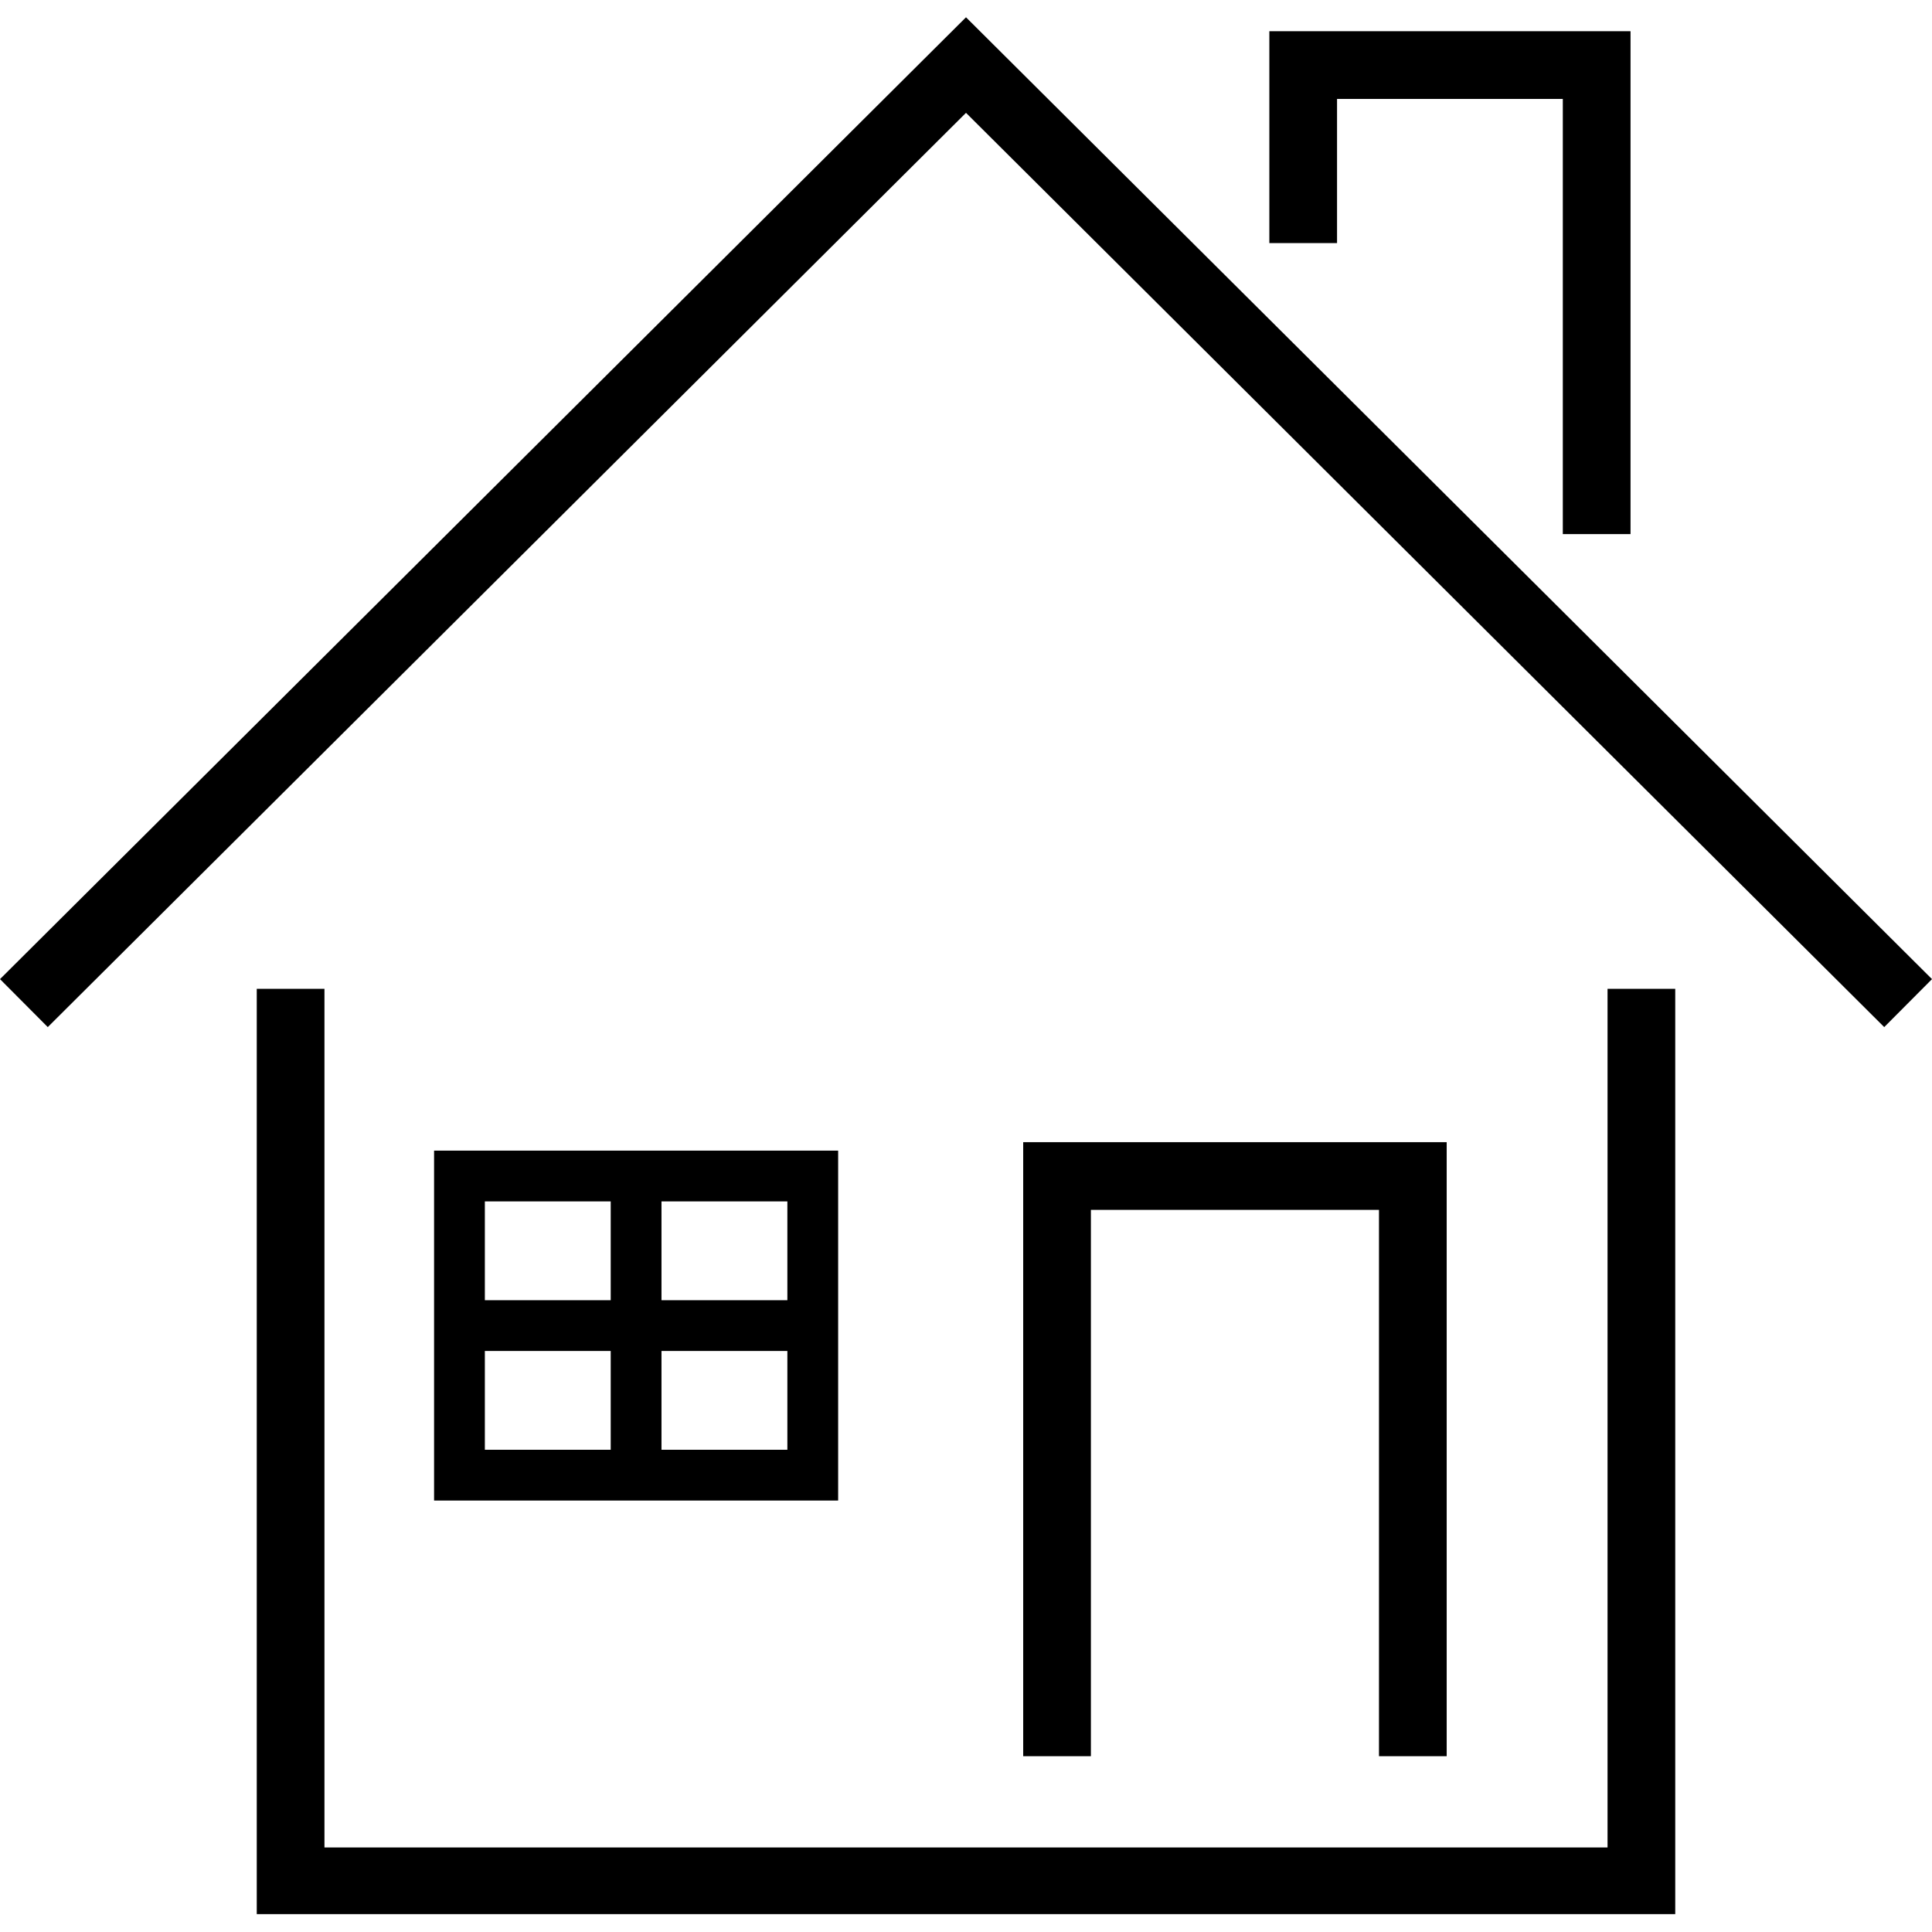 <svg xmlns="http://www.w3.org/2000/svg" xmlns:xlink="http://www.w3.org/1999/xlink" width="500" zoomAndPan="magnify" viewBox="0 0 375 375" height="500" preserveAspectRatio="xMidYMid meet" version="1.0"><defs><g/><clipPath id="ee5d6c4e6d"><path d="M 49 191 L 326 191 L 326 371.531 L 49 371.531 Z M 49 191 " clip-rule="nonzero"/></clipPath><clipPath id="d258274fa4"><path d="M 0 3.281 L 375 3.281 L 375 200 L 0 200 Z M 0 3.281 " clip-rule="nonzero"/></clipPath></defs><g fill="#000000" fill-opacity="1"><g transform="translate(67.761, 135.779)"><g><path d="M 2.641 -2.641 L 2.062 -3.031 L 2.031 -3 C 2.062 -2.613 2.031 -2.297 1.938 -2.047 C 1.852 -1.805 1.688 -1.562 1.438 -1.312 C 1.094 -0.969 0.734 -0.785 0.359 -0.766 C -0.004 -0.754 -0.344 -0.906 -0.656 -1.219 C -1.352 -1.914 -1.16 -2.828 -0.078 -3.953 L 0.469 -4.562 L 0.266 -4.766 C -0.004 -5.035 -0.258 -5.176 -0.5 -5.188 C -0.738 -5.195 -0.984 -5.078 -1.234 -4.828 C -1.516 -4.547 -1.75 -4.133 -1.938 -3.594 L -2.5 -3.844 C -2.414 -4.094 -2.297 -4.344 -2.141 -4.594 C -1.992 -4.852 -1.82 -5.082 -1.625 -5.281 C -1.219 -5.688 -0.828 -5.898 -0.453 -5.922 C -0.078 -5.941 0.312 -5.75 0.719 -5.344 L 3.031 -3.031 Z M 1.125 -1.844 C 1.438 -2.156 1.598 -2.492 1.609 -2.859 C 1.617 -3.223 1.461 -3.566 1.141 -3.891 L 0.844 -4.188 L 0.328 -3.641 C -0.066 -3.223 -0.297 -2.863 -0.359 -2.562 C -0.43 -2.27 -0.348 -2.004 -0.109 -1.766 C 0.078 -1.578 0.273 -1.488 0.484 -1.5 C 0.703 -1.52 0.914 -1.633 1.125 -1.844 Z M 1.125 -1.844 "/></g></g><g transform="translate(71.3, 132.24)"><g><path d="M 1.812 -3.656 C 2.125 -3.344 2.25 -2.984 2.188 -2.578 C 2.125 -2.172 1.879 -1.754 1.453 -1.328 C 1.004 -0.879 0.582 -0.602 0.188 -0.5 L -0.281 -0.969 C -0.051 -1.051 0.18 -1.16 0.422 -1.297 C 0.672 -1.441 0.879 -1.598 1.047 -1.766 C 1.316 -2.035 1.477 -2.285 1.531 -2.516 C 1.594 -2.754 1.535 -2.961 1.359 -3.141 C 1.234 -3.266 1.062 -3.316 0.844 -3.297 C 0.633 -3.285 0.301 -3.176 -0.156 -2.969 C -0.594 -2.758 -0.922 -2.633 -1.141 -2.594 C -1.359 -2.551 -1.555 -2.551 -1.734 -2.594 C -1.922 -2.645 -2.094 -2.75 -2.25 -2.906 C -2.52 -3.176 -2.625 -3.504 -2.562 -3.891 C -2.5 -4.273 -2.266 -4.672 -1.859 -5.078 C -1.504 -5.43 -1.078 -5.711 -0.578 -5.922 L -0.344 -5.312 C -0.812 -5.113 -1.188 -4.875 -1.469 -4.594 C -1.719 -4.344 -1.867 -4.117 -1.922 -3.922 C -1.973 -3.723 -1.93 -3.555 -1.797 -3.422 C -1.703 -3.328 -1.598 -3.273 -1.484 -3.266 C -1.367 -3.254 -1.227 -3.266 -1.062 -3.297 C -0.906 -3.336 -0.625 -3.457 -0.219 -3.656 C 0.32 -3.906 0.738 -4.023 1.031 -4.016 C 1.32 -4.004 1.582 -3.883 1.812 -3.656 Z M 1.812 -3.656 "/></g></g><g transform="translate(74.336, 129.204)"><g><path d="M 2.406 -3.312 L 2.391 -3.297 C 2.484 -2.703 2.297 -2.172 1.828 -1.703 C 1.391 -1.266 0.895 -1.07 0.344 -1.125 C -0.207 -1.176 -0.766 -1.484 -1.328 -2.047 C -1.898 -2.617 -2.211 -3.18 -2.266 -3.734 C -2.328 -4.297 -2.141 -4.797 -1.703 -5.234 C -1.234 -5.703 -0.711 -5.891 -0.141 -5.797 L -0.094 -5.844 L -0.375 -6.062 L -2 -7.688 L -1.5 -8.188 L 3.344 -3.344 L 2.938 -2.938 Z M 1.469 -2.188 C 1.82 -2.539 1.977 -2.895 1.938 -3.25 C 1.906 -3.613 1.68 -4.004 1.266 -4.422 L 1.156 -4.531 C 0.664 -5.02 0.238 -5.285 -0.125 -5.328 C -0.488 -5.367 -0.848 -5.211 -1.203 -4.859 C -1.504 -4.555 -1.617 -4.207 -1.547 -3.812 C -1.473 -3.414 -1.223 -3.004 -0.797 -2.578 C -0.359 -2.141 0.051 -1.891 0.438 -1.828 C 0.82 -1.766 1.164 -1.883 1.469 -2.188 Z M 1.469 -2.188 "/></g></g><g transform="translate(78.236, 125.304)"><g><path d="M 1.812 -3.656 C 2.125 -3.344 2.25 -2.984 2.188 -2.578 C 2.125 -2.172 1.879 -1.754 1.453 -1.328 C 1.004 -0.879 0.582 -0.602 0.188 -0.5 L -0.281 -0.969 C -0.051 -1.051 0.18 -1.16 0.422 -1.297 C 0.672 -1.441 0.879 -1.598 1.047 -1.766 C 1.316 -2.035 1.477 -2.285 1.531 -2.516 C 1.594 -2.754 1.535 -2.961 1.359 -3.141 C 1.234 -3.266 1.062 -3.316 0.844 -3.297 C 0.633 -3.285 0.301 -3.176 -0.156 -2.969 C -0.594 -2.758 -0.922 -2.633 -1.141 -2.594 C -1.359 -2.551 -1.555 -2.551 -1.734 -2.594 C -1.922 -2.645 -2.094 -2.75 -2.25 -2.906 C -2.52 -3.176 -2.625 -3.504 -2.562 -3.891 C -2.5 -4.273 -2.266 -4.672 -1.859 -5.078 C -1.504 -5.43 -1.078 -5.711 -0.578 -5.922 L -0.344 -5.312 C -0.812 -5.113 -1.188 -4.875 -1.469 -4.594 C -1.719 -4.344 -1.867 -4.117 -1.922 -3.922 C -1.973 -3.723 -1.93 -3.555 -1.797 -3.422 C -1.703 -3.328 -1.598 -3.273 -1.484 -3.266 C -1.367 -3.254 -1.227 -3.266 -1.062 -3.297 C -0.906 -3.336 -0.625 -3.457 -0.219 -3.656 C 0.32 -3.906 0.738 -4.023 1.031 -4.016 C 1.32 -4.004 1.582 -3.883 1.812 -3.656 Z M 1.812 -3.656 "/></g></g><g transform="translate(81.272, 122.268)"><g><path d="M 2.641 -2.641 L 2.062 -3.031 L 2.031 -3 C 2.062 -2.613 2.031 -2.297 1.938 -2.047 C 1.852 -1.805 1.688 -1.562 1.438 -1.312 C 1.094 -0.969 0.734 -0.785 0.359 -0.766 C -0.004 -0.754 -0.344 -0.906 -0.656 -1.219 C -1.352 -1.914 -1.16 -2.828 -0.078 -3.953 L 0.469 -4.562 L 0.266 -4.766 C -0.004 -5.035 -0.258 -5.176 -0.5 -5.188 C -0.738 -5.195 -0.984 -5.078 -1.234 -4.828 C -1.516 -4.547 -1.75 -4.133 -1.938 -3.594 L -2.5 -3.844 C -2.414 -4.094 -2.297 -4.344 -2.141 -4.594 C -1.992 -4.852 -1.82 -5.082 -1.625 -5.281 C -1.219 -5.688 -0.828 -5.898 -0.453 -5.922 C -0.078 -5.941 0.312 -5.75 0.719 -5.344 L 3.031 -3.031 Z M 1.125 -1.844 C 1.438 -2.156 1.598 -2.492 1.609 -2.859 C 1.617 -3.223 1.461 -3.566 1.141 -3.891 L 0.844 -4.188 L 0.328 -3.641 C -0.066 -3.223 -0.297 -2.863 -0.359 -2.562 C -0.43 -2.27 -0.348 -2.004 -0.109 -1.766 C 0.078 -1.578 0.273 -1.488 0.484 -1.5 C 0.703 -1.52 0.914 -1.633 1.125 -1.844 Z M 1.125 -1.844 "/></g></g><g transform="translate(84.811, 118.729)"><g><path d="M 2.406 -3.312 L 2.391 -3.297 C 2.484 -2.703 2.297 -2.172 1.828 -1.703 C 1.391 -1.266 0.895 -1.07 0.344 -1.125 C -0.207 -1.176 -0.766 -1.484 -1.328 -2.047 C -1.898 -2.617 -2.211 -3.18 -2.266 -3.734 C -2.328 -4.297 -2.141 -4.797 -1.703 -5.234 C -1.234 -5.703 -0.711 -5.891 -0.141 -5.797 L -0.094 -5.844 L -0.375 -6.062 L -2 -7.688 L -1.5 -8.188 L 3.344 -3.344 L 2.938 -2.938 Z M 1.469 -2.188 C 1.82 -2.539 1.977 -2.895 1.938 -3.25 C 1.906 -3.613 1.68 -4.004 1.266 -4.422 L 1.156 -4.531 C 0.664 -5.02 0.238 -5.285 -0.125 -5.328 C -0.488 -5.367 -0.848 -5.211 -1.203 -4.859 C -1.504 -4.555 -1.617 -4.207 -1.547 -3.812 C -1.473 -3.414 -1.223 -3.004 -0.797 -2.578 C -0.359 -2.141 0.051 -1.891 0.438 -1.828 C 0.82 -1.766 1.164 -1.883 1.469 -2.188 Z M 1.469 -2.188 "/></g></g><g transform="translate(88.711, 114.829)"><g><path d="M 2.641 -2.641 L 2.062 -3.031 L 2.031 -3 C 2.062 -2.613 2.031 -2.297 1.938 -2.047 C 1.852 -1.805 1.688 -1.562 1.438 -1.312 C 1.094 -0.969 0.734 -0.785 0.359 -0.766 C -0.004 -0.754 -0.344 -0.906 -0.656 -1.219 C -1.352 -1.914 -1.16 -2.828 -0.078 -3.953 L 0.469 -4.562 L 0.266 -4.766 C -0.004 -5.035 -0.258 -5.176 -0.5 -5.188 C -0.738 -5.195 -0.984 -5.078 -1.234 -4.828 C -1.516 -4.547 -1.75 -4.133 -1.938 -3.594 L -2.5 -3.844 C -2.414 -4.094 -2.297 -4.344 -2.141 -4.594 C -1.992 -4.852 -1.82 -5.082 -1.625 -5.281 C -1.219 -5.688 -0.828 -5.898 -0.453 -5.922 C -0.078 -5.941 0.312 -5.75 0.719 -5.344 L 3.031 -3.031 Z M 1.125 -1.844 C 1.438 -2.156 1.598 -2.492 1.609 -2.859 C 1.617 -3.223 1.461 -3.566 1.141 -3.891 L 0.844 -4.188 L 0.328 -3.641 C -0.066 -3.223 -0.297 -2.863 -0.359 -2.562 C -0.43 -2.27 -0.348 -2.004 -0.109 -1.766 C 0.078 -1.578 0.273 -1.488 0.484 -1.5 C 0.703 -1.52 0.914 -1.633 1.125 -1.844 Z M 1.125 -1.844 "/></g></g><g transform="translate(92.25, 111.289)"><g><path d="M 1.812 -3.656 C 2.125 -3.344 2.25 -2.984 2.188 -2.578 C 2.125 -2.172 1.879 -1.754 1.453 -1.328 C 1.004 -0.879 0.582 -0.602 0.188 -0.5 L -0.281 -0.969 C -0.051 -1.051 0.18 -1.16 0.422 -1.297 C 0.672 -1.441 0.879 -1.598 1.047 -1.766 C 1.316 -2.035 1.477 -2.285 1.531 -2.516 C 1.594 -2.754 1.535 -2.961 1.359 -3.141 C 1.234 -3.266 1.062 -3.316 0.844 -3.297 C 0.633 -3.285 0.301 -3.176 -0.156 -2.969 C -0.594 -2.758 -0.922 -2.633 -1.141 -2.594 C -1.359 -2.551 -1.555 -2.551 -1.734 -2.594 C -1.922 -2.645 -2.094 -2.75 -2.25 -2.906 C -2.52 -3.176 -2.625 -3.504 -2.562 -3.891 C -2.5 -4.273 -2.266 -4.672 -1.859 -5.078 C -1.504 -5.43 -1.078 -5.711 -0.578 -5.922 L -0.344 -5.312 C -0.812 -5.113 -1.188 -4.875 -1.469 -4.594 C -1.719 -4.344 -1.867 -4.117 -1.922 -3.922 C -1.973 -3.723 -1.93 -3.555 -1.797 -3.422 C -1.703 -3.328 -1.598 -3.273 -1.484 -3.266 C -1.367 -3.254 -1.227 -3.266 -1.062 -3.297 C -0.906 -3.336 -0.625 -3.457 -0.219 -3.656 C 0.32 -3.906 0.738 -4.023 1.031 -4.016 C 1.32 -4.004 1.582 -3.883 1.812 -3.656 Z M 1.812 -3.656 "/></g></g><g transform="translate(95.286, 108.254)"><g><path d="M 2.406 -3.312 L 2.391 -3.297 C 2.484 -2.703 2.297 -2.172 1.828 -1.703 C 1.391 -1.266 0.895 -1.07 0.344 -1.125 C -0.207 -1.176 -0.766 -1.484 -1.328 -2.047 C -1.898 -2.617 -2.211 -3.18 -2.266 -3.734 C -2.328 -4.297 -2.141 -4.797 -1.703 -5.234 C -1.234 -5.703 -0.711 -5.891 -0.141 -5.797 L -0.094 -5.844 L -0.375 -6.062 L -2 -7.688 L -1.5 -8.188 L 3.344 -3.344 L 2.938 -2.938 Z M 1.469 -2.188 C 1.82 -2.539 1.977 -2.895 1.938 -3.25 C 1.906 -3.613 1.68 -4.004 1.266 -4.422 L 1.156 -4.531 C 0.664 -5.02 0.238 -5.285 -0.125 -5.328 C -0.488 -5.367 -0.848 -5.211 -1.203 -4.859 C -1.504 -4.555 -1.617 -4.207 -1.547 -3.812 C -1.473 -3.414 -1.223 -3.004 -0.797 -2.578 C -0.359 -2.141 0.051 -1.891 0.438 -1.828 C 0.82 -1.766 1.164 -1.883 1.469 -2.188 Z M 1.469 -2.188 "/></g></g><g transform="translate(99.186, 104.354)"><g><path d="M 2.641 -2.641 L 2.062 -3.031 L 2.031 -3 C 2.062 -2.613 2.031 -2.297 1.938 -2.047 C 1.852 -1.805 1.688 -1.562 1.438 -1.312 C 1.094 -0.969 0.734 -0.785 0.359 -0.766 C -0.004 -0.754 -0.344 -0.906 -0.656 -1.219 C -1.352 -1.914 -1.16 -2.828 -0.078 -3.953 L 0.469 -4.562 L 0.266 -4.766 C -0.004 -5.035 -0.258 -5.176 -0.5 -5.188 C -0.738 -5.195 -0.984 -5.078 -1.234 -4.828 C -1.516 -4.547 -1.75 -4.133 -1.938 -3.594 L -2.5 -3.844 C -2.414 -4.094 -2.297 -4.344 -2.141 -4.594 C -1.992 -4.852 -1.82 -5.082 -1.625 -5.281 C -1.219 -5.688 -0.828 -5.898 -0.453 -5.922 C -0.078 -5.941 0.312 -5.75 0.719 -5.344 L 3.031 -3.031 Z M 1.125 -1.844 C 1.438 -2.156 1.598 -2.492 1.609 -2.859 C 1.617 -3.223 1.461 -3.566 1.141 -3.891 L 0.844 -4.188 L 0.328 -3.641 C -0.066 -3.223 -0.297 -2.863 -0.359 -2.562 C -0.43 -2.27 -0.348 -2.004 -0.109 -1.766 C 0.078 -1.578 0.273 -1.488 0.484 -1.5 C 0.703 -1.52 0.914 -1.633 1.125 -1.844 Z M 1.125 -1.844 "/></g></g><g transform="translate(102.725, 100.814)"><g><path d="M 1.812 -3.656 C 2.125 -3.344 2.25 -2.984 2.188 -2.578 C 2.125 -2.172 1.879 -1.754 1.453 -1.328 C 1.004 -0.879 0.582 -0.602 0.188 -0.5 L -0.281 -0.969 C -0.051 -1.051 0.18 -1.16 0.422 -1.297 C 0.672 -1.441 0.879 -1.598 1.047 -1.766 C 1.316 -2.035 1.477 -2.285 1.531 -2.516 C 1.594 -2.754 1.535 -2.961 1.359 -3.141 C 1.234 -3.266 1.062 -3.316 0.844 -3.297 C 0.633 -3.285 0.301 -3.176 -0.156 -2.969 C -0.594 -2.758 -0.922 -2.633 -1.141 -2.594 C -1.359 -2.551 -1.555 -2.551 -1.734 -2.594 C -1.922 -2.645 -2.094 -2.75 -2.25 -2.906 C -2.52 -3.176 -2.625 -3.504 -2.562 -3.891 C -2.5 -4.273 -2.266 -4.672 -1.859 -5.078 C -1.504 -5.43 -1.078 -5.711 -0.578 -5.922 L -0.344 -5.312 C -0.812 -5.113 -1.188 -4.875 -1.469 -4.594 C -1.719 -4.344 -1.867 -4.117 -1.922 -3.922 C -1.973 -3.723 -1.93 -3.555 -1.797 -3.422 C -1.703 -3.328 -1.598 -3.273 -1.484 -3.266 C -1.367 -3.254 -1.227 -3.266 -1.062 -3.297 C -0.906 -3.336 -0.625 -3.457 -0.219 -3.656 C 0.32 -3.906 0.738 -4.023 1.031 -4.016 C 1.32 -4.004 1.582 -3.883 1.812 -3.656 Z M 1.812 -3.656 "/></g></g><g transform="translate(105.761, 97.778)"><g><path d="M 2.406 -3.312 L 2.391 -3.297 C 2.484 -2.703 2.297 -2.172 1.828 -1.703 C 1.391 -1.266 0.895 -1.07 0.344 -1.125 C -0.207 -1.176 -0.766 -1.484 -1.328 -2.047 C -1.898 -2.617 -2.211 -3.18 -2.266 -3.734 C -2.328 -4.297 -2.141 -4.797 -1.703 -5.234 C -1.234 -5.703 -0.711 -5.891 -0.141 -5.797 L -0.094 -5.844 L -0.375 -6.062 L -2 -7.688 L -1.5 -8.188 L 3.344 -3.344 L 2.938 -2.938 Z M 1.469 -2.188 C 1.82 -2.539 1.977 -2.895 1.938 -3.25 C 1.906 -3.613 1.68 -4.004 1.266 -4.422 L 1.156 -4.531 C 0.664 -5.02 0.238 -5.285 -0.125 -5.328 C -0.488 -5.367 -0.848 -5.211 -1.203 -4.859 C -1.504 -4.555 -1.617 -4.207 -1.547 -3.812 C -1.473 -3.414 -1.223 -3.004 -0.797 -2.578 C -0.359 -2.141 0.051 -1.891 0.438 -1.828 C 0.82 -1.766 1.164 -1.883 1.469 -2.188 Z M 1.469 -2.188 "/></g></g></g><path fill="#000000" d="M 316.484 103.668 L 303.34 103.668 L 303.34 19.203 L 259.52 19.203 L 259.52 47.184 L 246.379 47.184 L 246.379 6.059 L 316.484 6.059 L 316.484 103.668 " fill-opacity="1" fill-rule="nonzero"/><path fill="#000000" d="M 280.801 340.879 L 267.66 340.879 L 267.66 234.836 L 211.742 234.836 L 211.742 340.879 L 198.602 340.879 L 198.602 221.695 L 280.801 221.695 L 280.801 340.879 " fill-opacity="1" fill-rule="nonzero"/><g clip-path="url(#ee5d6c4e6d)"><path fill="#000000" d="M 325.164 371.734 L 49.836 371.734 L 49.836 191.934 L 62.977 191.934 L 62.977 358.594 L 312.023 358.594 L 312.023 191.934 L 325.164 191.934 L 325.164 371.734 " fill-opacity="1" fill-rule="nonzero"/></g><g clip-path="url(#d258274fa4)"><path fill="#000000" d="M 365.727 199.359 L 187.5 21.902 L 9.273 199.359 L 0 190.047 L 187.5 3.355 L 375 190.047 L 365.727 199.359 " fill-opacity="1" fill-rule="nonzero"/></g><path fill="#000000" d="M 128.395 281.398 L 128.395 262.223 L 152.828 262.223 L 152.828 281.398 Z M 94.109 262.223 L 118.539 262.223 L 118.539 281.398 L 94.109 281.398 Z M 118.539 233.191 L 118.539 252.371 L 94.109 252.371 L 94.109 233.191 Z M 152.828 252.371 L 128.395 252.371 L 128.395 233.191 L 152.828 233.191 Z M 84.254 223.336 L 84.254 291.254 L 162.684 291.254 L 162.684 223.336 L 84.254 223.336 " fill-opacity="1" fill-rule="nonzero"/></svg>